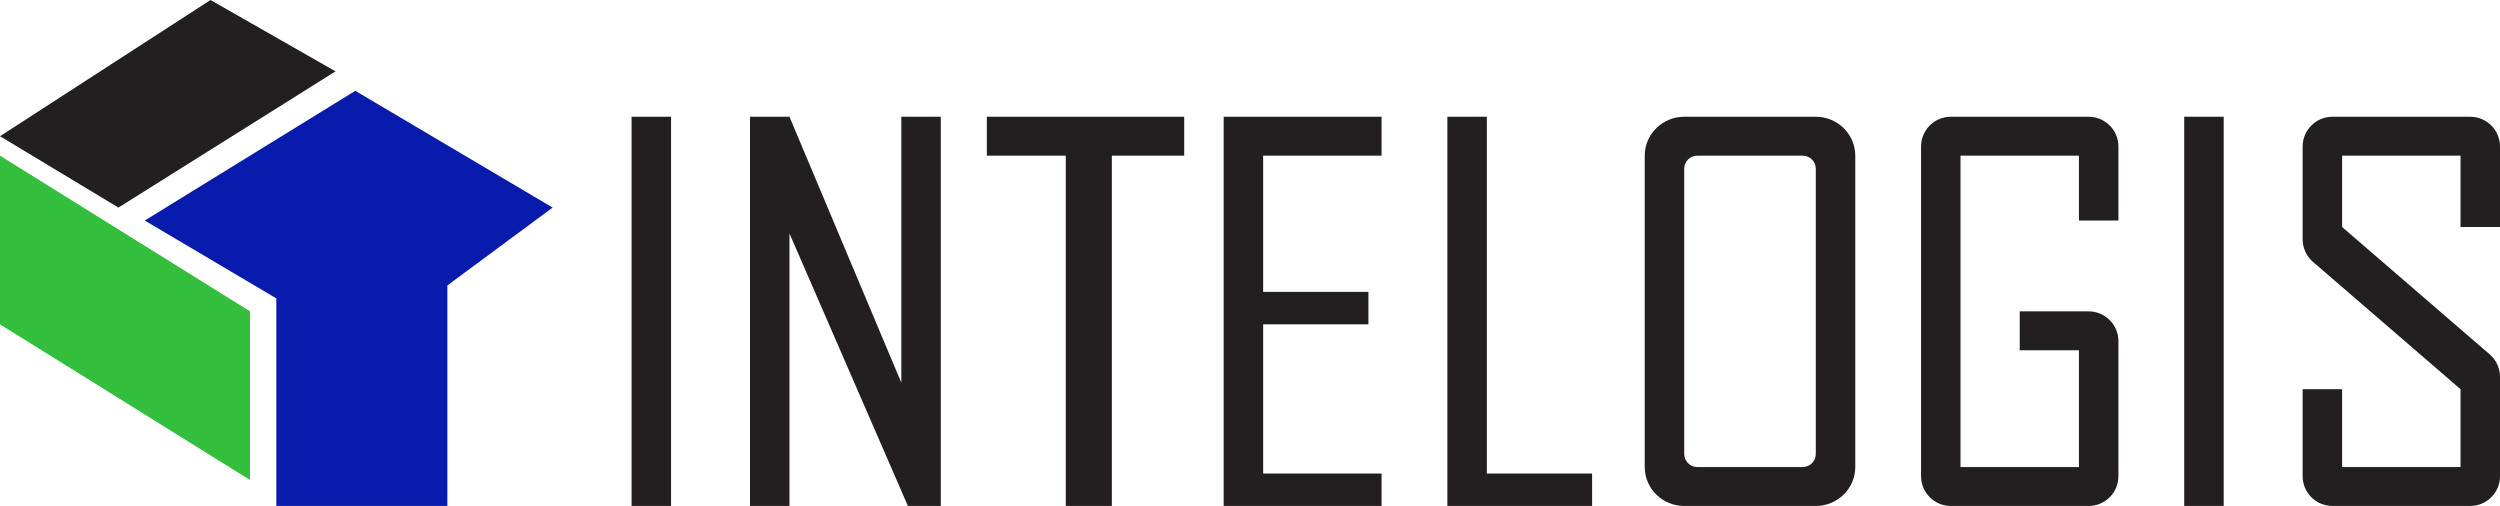 <svg width="168" height="34" viewBox="0 0 168 34" fill="none" xmlns="http://www.w3.org/2000/svg">
    <path d="M99.915 7.846H97.263V34H106.989V31.82H99.915V7.846Z" fill="#231F20"/>
    <path d="M66.315 10.461V7.846H79.579V10.461H74.715V34H71.621V10.461H66.315Z" fill="#231F20"/>
    <path d="M82.231 34V7.846H92.842V10.461H84.884V19.615H91.958V21.795H84.884V31.82H92.842V34H82.231Z" fill="#231F20"/>
    <path d="M53.053 7.846H50.4V34H53.053V15.692L61.011 34H63.221V7.846H60.569V25.718L53.053 7.846Z" fill="#231F20"/>
    <path d="M16.8 20.923L0 10.461V21.795L16.8 32.256V20.923Z" fill="#33BE3D"/>
    <path d="M45.095 7.846H42.442V34H45.095V7.846Z" fill="#231F20"/>
    <path d="M149.432 7.846H146.779V34H149.432V7.846Z" fill="#231F20"/>
    <path d="M7.958 13.949L0 9.154L14.147 0L22.547 4.795L7.958 13.949Z" fill="#231F20"/>
    <path d="M30.063 19.18L37.137 13.949L23.874 6.103L9.727 14.82L18.569 20.051V34H30.063V19.18Z" fill="#091BAD"/>
    <path fill-rule="evenodd" clip-rule="evenodd"
          d="M113.179 7.846C111.714 7.846 110.526 9.017 110.526 10.461V31.385C110.526 32.829 111.714 34 113.179 34H122.021C123.486 34 124.674 32.829 124.674 31.385V10.461C124.674 9.017 123.486 7.846 122.021 7.846H113.179ZM114.063 10.461C113.575 10.461 113.179 10.852 113.179 11.333V30.513C113.179 30.994 113.575 31.385 114.063 31.385H121.137C121.625 31.385 122.021 30.994 122.021 30.513V11.333C122.021 10.852 121.625 10.461 121.137 10.461H114.063Z"
          fill="#231F20"/>
    <path d="M142.358 9.846V14.82H139.705V10.461H131.747V31.385H139.705V23.538H135.726V20.923H140.358C141.462 20.923 142.358 21.819 142.358 22.923V32C142.358 33.105 141.462 34 140.358 34H131.095C129.99 34 129.095 33.105 129.095 32V9.846C129.095 8.742 129.99 7.846 131.095 7.846H140.358C141.462 7.846 142.358 8.742 142.358 9.846Z"
          fill="#231F20"/>
    <path d="M168 15.256H165.348V10.461H157.39V15.256L167.307 23.812C167.747 24.192 168 24.745 168 25.326V32C168 33.105 167.105 34 166 34H156.737C155.633 34 154.737 33.105 154.737 32V26.154H157.39V31.385H165.348V26.154L155.431 17.598C154.99 17.218 154.737 16.666 154.737 16.084V9.846C154.737 8.742 155.633 7.846 156.737 7.846H166C167.105 7.846 168 8.742 168 9.846V15.256Z"
          fill="#231F20"/>
</svg>
